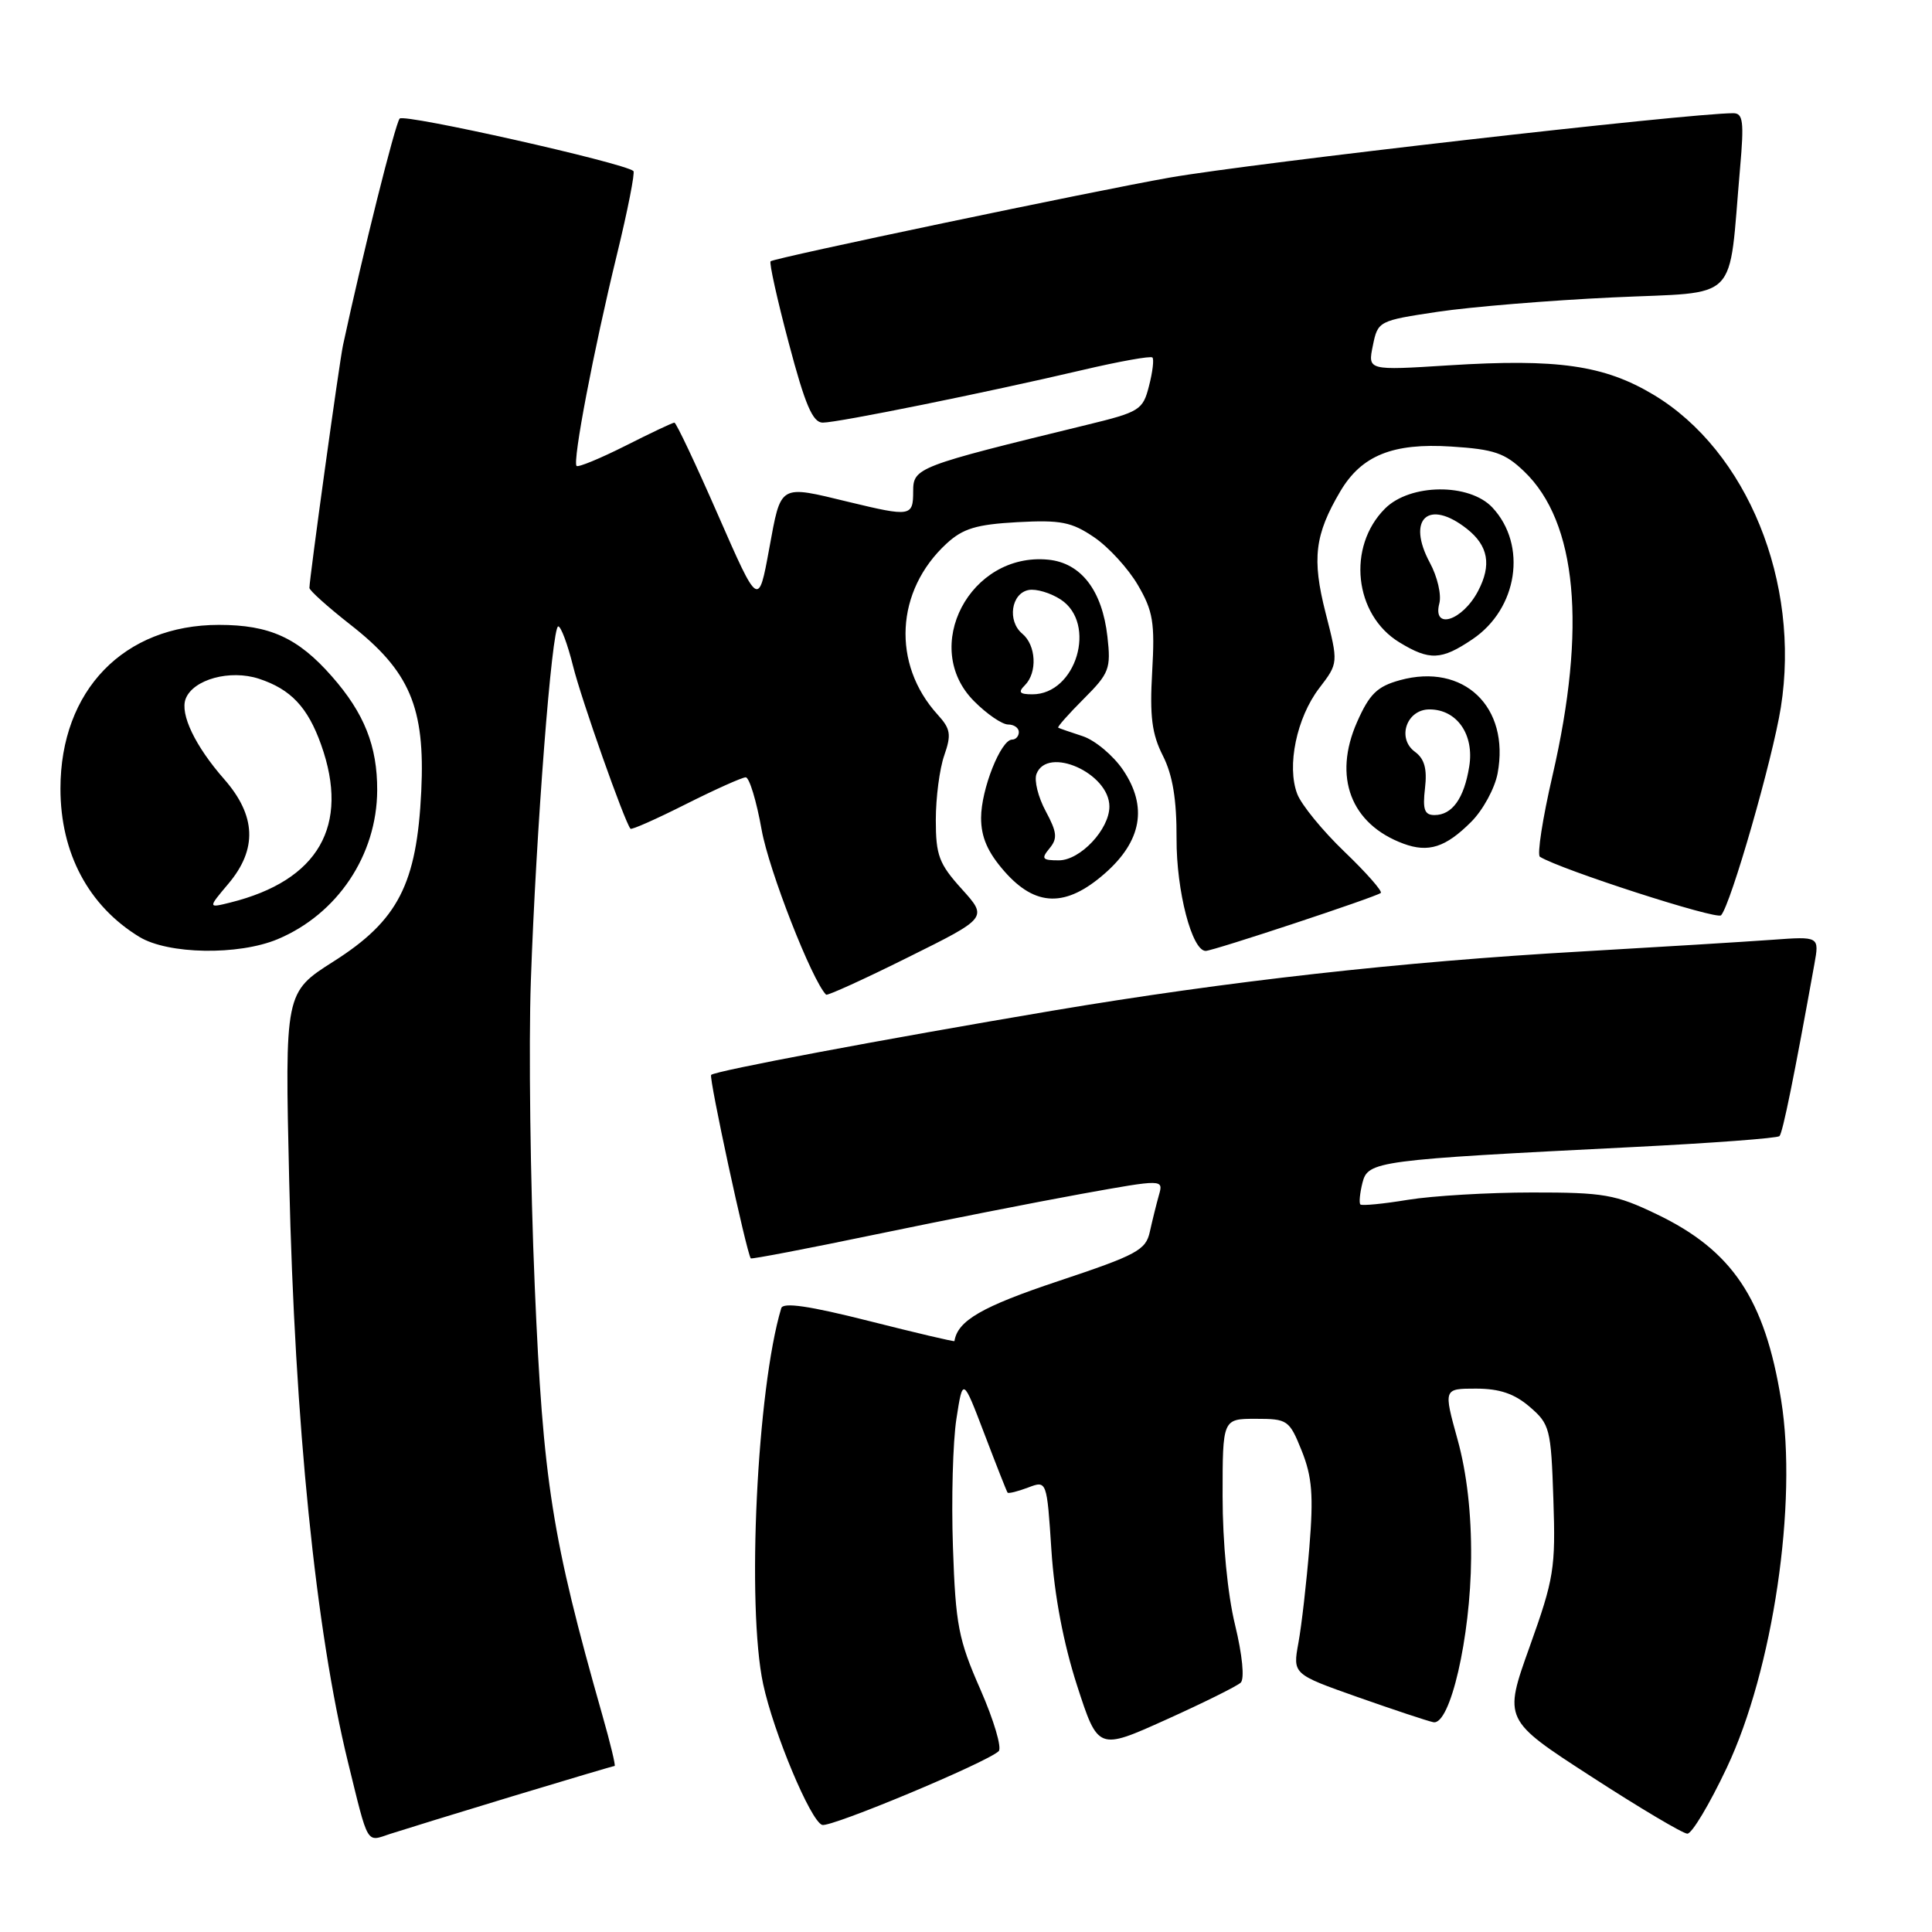 <?xml version="1.0" encoding="UTF-8" standalone="no"?>
<!DOCTYPE svg PUBLIC "-//W3C//DTD SVG 1.1//EN" "http://www.w3.org/Graphics/SVG/1.1/DTD/svg11.dtd" >
<svg xmlns="http://www.w3.org/2000/svg" xmlns:xlink="http://www.w3.org/1999/xlink" version="1.1" viewBox="0 0 256 256">
 <g >
 <path fill="currentColor"
d=" M 67.82 238.04 C 75.15 235.82 81.28 234.00 81.44 234.00 C 81.60 234.00 80.87 230.96 79.81 227.25 C 73.13 203.74 71.96 196.36 70.86 170.50 C 70.27 156.75 70.04 138.53 70.34 130.00 C 71.03 110.08 73.13 83.00 73.97 83.00 C 74.33 83.00 75.21 85.36 75.93 88.25 C 77.04 92.71 82.74 108.85 83.54 109.81 C 83.68 109.99 86.98 108.52 90.87 106.56 C 94.77 104.60 98.34 103.00 98.81 103.00 C 99.29 103.00 100.24 106.13 100.92 109.95 C 101.88 115.34 107.59 129.92 109.46 131.80 C 109.63 131.96 114.52 129.74 120.32 126.85 C 130.88 121.61 130.88 121.61 127.44 117.80 C 124.42 114.46 124.00 113.34 124.00 108.65 C 124.00 105.70 124.50 101.85 125.12 100.09 C 126.08 97.33 125.96 96.58 124.24 94.69 C 118.15 87.99 118.65 78.27 125.42 72.03 C 127.59 70.03 129.37 69.49 134.80 69.19 C 140.56 68.88 141.99 69.16 144.98 71.19 C 146.90 72.49 149.51 75.35 150.78 77.53 C 152.79 80.97 153.04 82.51 152.67 89.00 C 152.33 94.92 152.63 97.27 154.09 100.14 C 155.39 102.72 155.92 105.93 155.90 111.14 C 155.87 118.06 157.94 126.00 159.76 126.00 C 160.74 126.00 182.37 118.84 182.96 118.32 C 183.21 118.10 181.05 115.64 178.15 112.86 C 175.25 110.08 172.43 106.63 171.89 105.20 C 170.48 101.51 171.81 95.11 174.80 91.19 C 177.35 87.86 177.35 87.86 175.64 81.18 C 173.82 74.03 174.21 70.84 177.60 65.10 C 180.41 60.35 184.55 58.67 192.30 59.17 C 197.97 59.53 199.41 60.02 201.96 62.47 C 208.96 69.17 210.26 83.12 205.71 102.79 C 204.40 108.45 203.65 113.29 204.05 113.53 C 206.80 115.23 227.48 121.91 228.05 121.28 C 229.34 119.87 234.87 100.63 235.97 93.74 C 238.60 77.17 231.51 59.75 219.11 52.31 C 212.57 48.39 206.39 47.50 191.97 48.41 C 181.23 49.09 181.23 49.09 181.91 45.80 C 182.57 42.54 182.67 42.49 190.54 41.31 C 194.92 40.66 205.33 39.80 213.68 39.41 C 230.79 38.60 228.97 40.45 230.57 22.25 C 231.11 16.10 230.97 15.00 229.66 15.00 C 223.78 15.00 165.99 21.61 155.00 23.53 C 144.89 25.31 102.67 34.16 102.11 34.62 C 101.90 34.80 102.98 39.68 104.52 45.47 C 106.68 53.65 107.69 56.00 109.02 56.00 C 111.04 56.00 130.77 52.00 143.39 49.04 C 148.28 47.89 152.47 47.14 152.70 47.37 C 152.93 47.59 152.73 49.29 152.25 51.14 C 151.44 54.33 151.03 54.59 143.95 56.31 C 121.48 61.79 121.00 61.97 121.00 65.11 C 121.00 68.44 120.66 68.49 112.50 66.52 C 103.15 64.26 103.52 64.04 101.92 72.73 C 100.50 80.47 100.50 80.47 95.14 68.23 C 92.20 61.51 89.60 56.00 89.36 56.00 C 89.13 56.00 86.21 57.38 82.87 59.07 C 79.53 60.75 76.62 61.95 76.40 61.74 C 75.84 61.17 78.66 46.40 81.74 33.76 C 83.18 27.86 84.16 22.86 83.93 22.66 C 82.63 21.57 53.57 15.04 52.96 15.71 C 52.38 16.34 48.07 33.57 45.45 45.74 C 44.97 47.95 41.00 76.67 41.00 77.90 C 41.00 78.24 43.43 80.42 46.40 82.75 C 54.30 88.91 56.35 93.73 55.82 104.83 C 55.23 117.15 52.75 121.97 44.21 127.39 C 37.74 131.50 37.74 131.50 38.32 156.50 C 39.06 188.67 41.84 216.08 46.11 233.50 C 48.86 244.69 48.49 244.07 51.70 243.00 C 53.24 242.50 60.50 240.26 67.82 238.04 Z  M 228.80 234.25 C 234.93 221.29 238.21 199.12 236.01 185.52 C 233.85 172.12 229.54 165.68 219.50 160.88 C 214.07 158.27 212.51 158.00 203.00 158.01 C 197.22 158.01 189.83 158.45 186.56 158.98 C 183.30 159.52 180.46 159.79 180.26 159.60 C 180.06 159.40 180.19 158.11 180.53 156.73 C 181.26 153.84 182.35 153.70 216.39 151.99 C 226.78 151.47 235.51 150.82 235.79 150.54 C 236.22 150.11 237.77 142.46 240.41 127.78 C 241.08 124.07 241.08 124.07 234.79 124.53 C 231.33 124.78 219.95 125.48 209.50 126.08 C 185.69 127.43 162.63 130.02 139.47 133.92 C 116.79 137.75 94.78 141.89 94.23 142.43 C 93.90 142.77 98.89 165.87 99.48 166.74 C 99.57 166.87 107.04 165.44 116.07 163.56 C 125.11 161.68 137.38 159.27 143.33 158.19 C 154.17 156.24 154.17 156.24 153.56 158.37 C 153.23 159.54 152.69 161.72 152.36 163.21 C 151.83 165.65 150.65 166.28 140.21 169.76 C 130.11 173.13 126.89 174.99 126.47 177.70 C 126.45 177.81 121.36 176.61 115.15 175.04 C 107.24 173.04 103.76 172.53 103.52 173.34 C 100.30 184.06 98.92 212.85 101.12 223.14 C 102.50 229.58 107.41 241.30 108.94 241.81 C 110.06 242.19 130.77 233.54 132.33 232.04 C 132.78 231.61 131.69 227.93 129.91 223.87 C 127.00 217.26 126.62 215.32 126.27 205.00 C 126.05 198.68 126.26 191.03 126.73 188.00 C 127.58 182.50 127.58 182.50 130.44 190.00 C 132.01 194.12 133.39 197.63 133.51 197.78 C 133.63 197.93 134.84 197.63 136.22 197.11 C 138.71 196.16 138.71 196.16 139.32 205.44 C 139.71 211.42 140.92 217.77 142.71 223.32 C 145.50 231.93 145.50 231.93 154.50 227.87 C 159.45 225.64 163.90 223.43 164.40 222.96 C 164.93 222.46 164.62 219.30 163.65 215.30 C 162.66 211.24 162.00 204.37 162.00 198.25 C 162.00 188.00 162.00 188.00 166.39 188.00 C 170.62 188.00 170.84 188.15 172.49 192.25 C 173.86 195.68 174.06 198.15 173.50 205.00 C 173.12 209.68 172.47 215.37 172.05 217.67 C 171.29 221.83 171.29 221.83 179.89 224.87 C 184.63 226.54 189.14 228.04 189.92 228.20 C 192.15 228.67 194.85 216.96 194.93 206.48 C 194.98 200.56 194.36 195.15 193.13 190.73 C 191.27 184.00 191.27 184.00 195.58 184.00 C 198.69 184.00 200.67 184.67 202.69 186.41 C 205.36 188.70 205.52 189.31 205.83 198.66 C 206.14 207.80 205.91 209.19 202.69 218.19 C 199.22 227.88 199.22 227.88 210.86 235.41 C 217.26 239.56 222.99 242.96 223.58 242.97 C 224.18 242.99 226.53 239.06 228.80 234.25 Z  M 36.78 124.45 C 44.71 121.13 49.94 113.32 49.98 104.72 C 50.00 98.87 48.28 94.52 43.98 89.63 C 39.49 84.51 35.73 82.80 29.01 82.80 C 16.41 82.80 8.01 91.48 8.01 104.50 C 8.01 113.05 11.73 120.03 18.46 124.14 C 22.27 126.46 31.58 126.62 36.78 124.45 Z  M 146.38 115.75 C 151.29 111.45 152.10 106.88 148.80 102.01 C 147.50 100.10 145.10 98.09 143.47 97.55 C 141.84 97.02 140.37 96.51 140.22 96.42 C 140.06 96.34 141.58 94.62 143.59 92.61 C 146.99 89.21 147.22 88.61 146.74 84.36 C 146.05 78.24 143.25 74.59 138.90 74.16 C 128.54 73.14 121.92 85.77 129.08 92.92 C 130.77 94.62 132.79 96.00 133.58 96.00 C 134.36 96.00 135.00 96.45 135.00 97.00 C 135.00 97.55 134.60 98.00 134.11 98.00 C 132.62 98.00 130.00 104.60 130.00 108.37 C 130.00 110.93 130.87 112.93 133.10 115.47 C 137.23 120.17 141.23 120.26 146.38 115.75 Z  M 194.93 108.91 C 196.49 107.36 198.07 104.46 198.44 102.48 C 200.09 93.66 193.95 87.80 185.49 90.13 C 182.48 90.96 181.46 91.96 179.82 95.67 C 176.60 102.95 178.99 109.21 185.96 111.79 C 189.28 113.02 191.56 112.28 194.93 108.91 Z  M 195.10 84.71 C 201.11 80.67 202.40 72.23 197.75 67.25 C 194.70 63.99 186.85 64.06 183.52 67.39 C 178.46 72.45 179.43 81.46 185.42 85.11 C 189.42 87.55 190.98 87.49 195.10 84.71 Z  M 30.27 117.09 C 34.12 112.52 33.94 108.08 29.71 103.25 C 25.87 98.88 23.83 94.62 24.60 92.60 C 25.59 90.02 30.49 88.68 34.32 89.94 C 38.54 91.33 40.78 93.71 42.55 98.68 C 46.38 109.42 42.20 116.68 30.52 119.59 C 27.54 120.33 27.54 120.33 30.27 117.09 Z  M 139.06 112.42 C 140.15 111.11 140.07 110.29 138.56 107.48 C 137.56 105.63 137.01 103.41 137.34 102.55 C 138.79 98.79 147.00 102.45 147.00 106.87 C 147.00 109.89 143.14 114.00 140.30 114.00 C 138.10 114.00 137.93 113.79 139.06 112.42 Z  M 135.80 90.80 C 137.48 89.12 137.30 85.49 135.45 83.96 C 133.45 82.29 133.98 78.62 136.30 78.18 C 137.29 77.99 139.20 78.56 140.55 79.44 C 145.40 82.62 142.60 92.00 136.80 92.00 C 135.09 92.00 134.87 91.73 135.80 90.80 Z  M 188.82 104.44 C 189.12 101.88 188.75 100.54 187.49 99.62 C 185.06 97.84 186.37 94.00 189.41 94.00 C 193.05 94.00 195.37 97.33 194.68 101.57 C 194.00 105.80 192.42 108.00 190.08 108.00 C 188.75 108.00 188.49 107.27 188.82 104.44 Z  M 190.72 79.95 C 191.02 78.82 190.46 76.40 189.47 74.58 C 186.34 68.76 189.27 66.06 194.37 70.07 C 197.21 72.31 197.67 74.86 195.85 78.32 C 193.77 82.27 189.78 83.54 190.72 79.95 Z "/>
</g>
</svg>